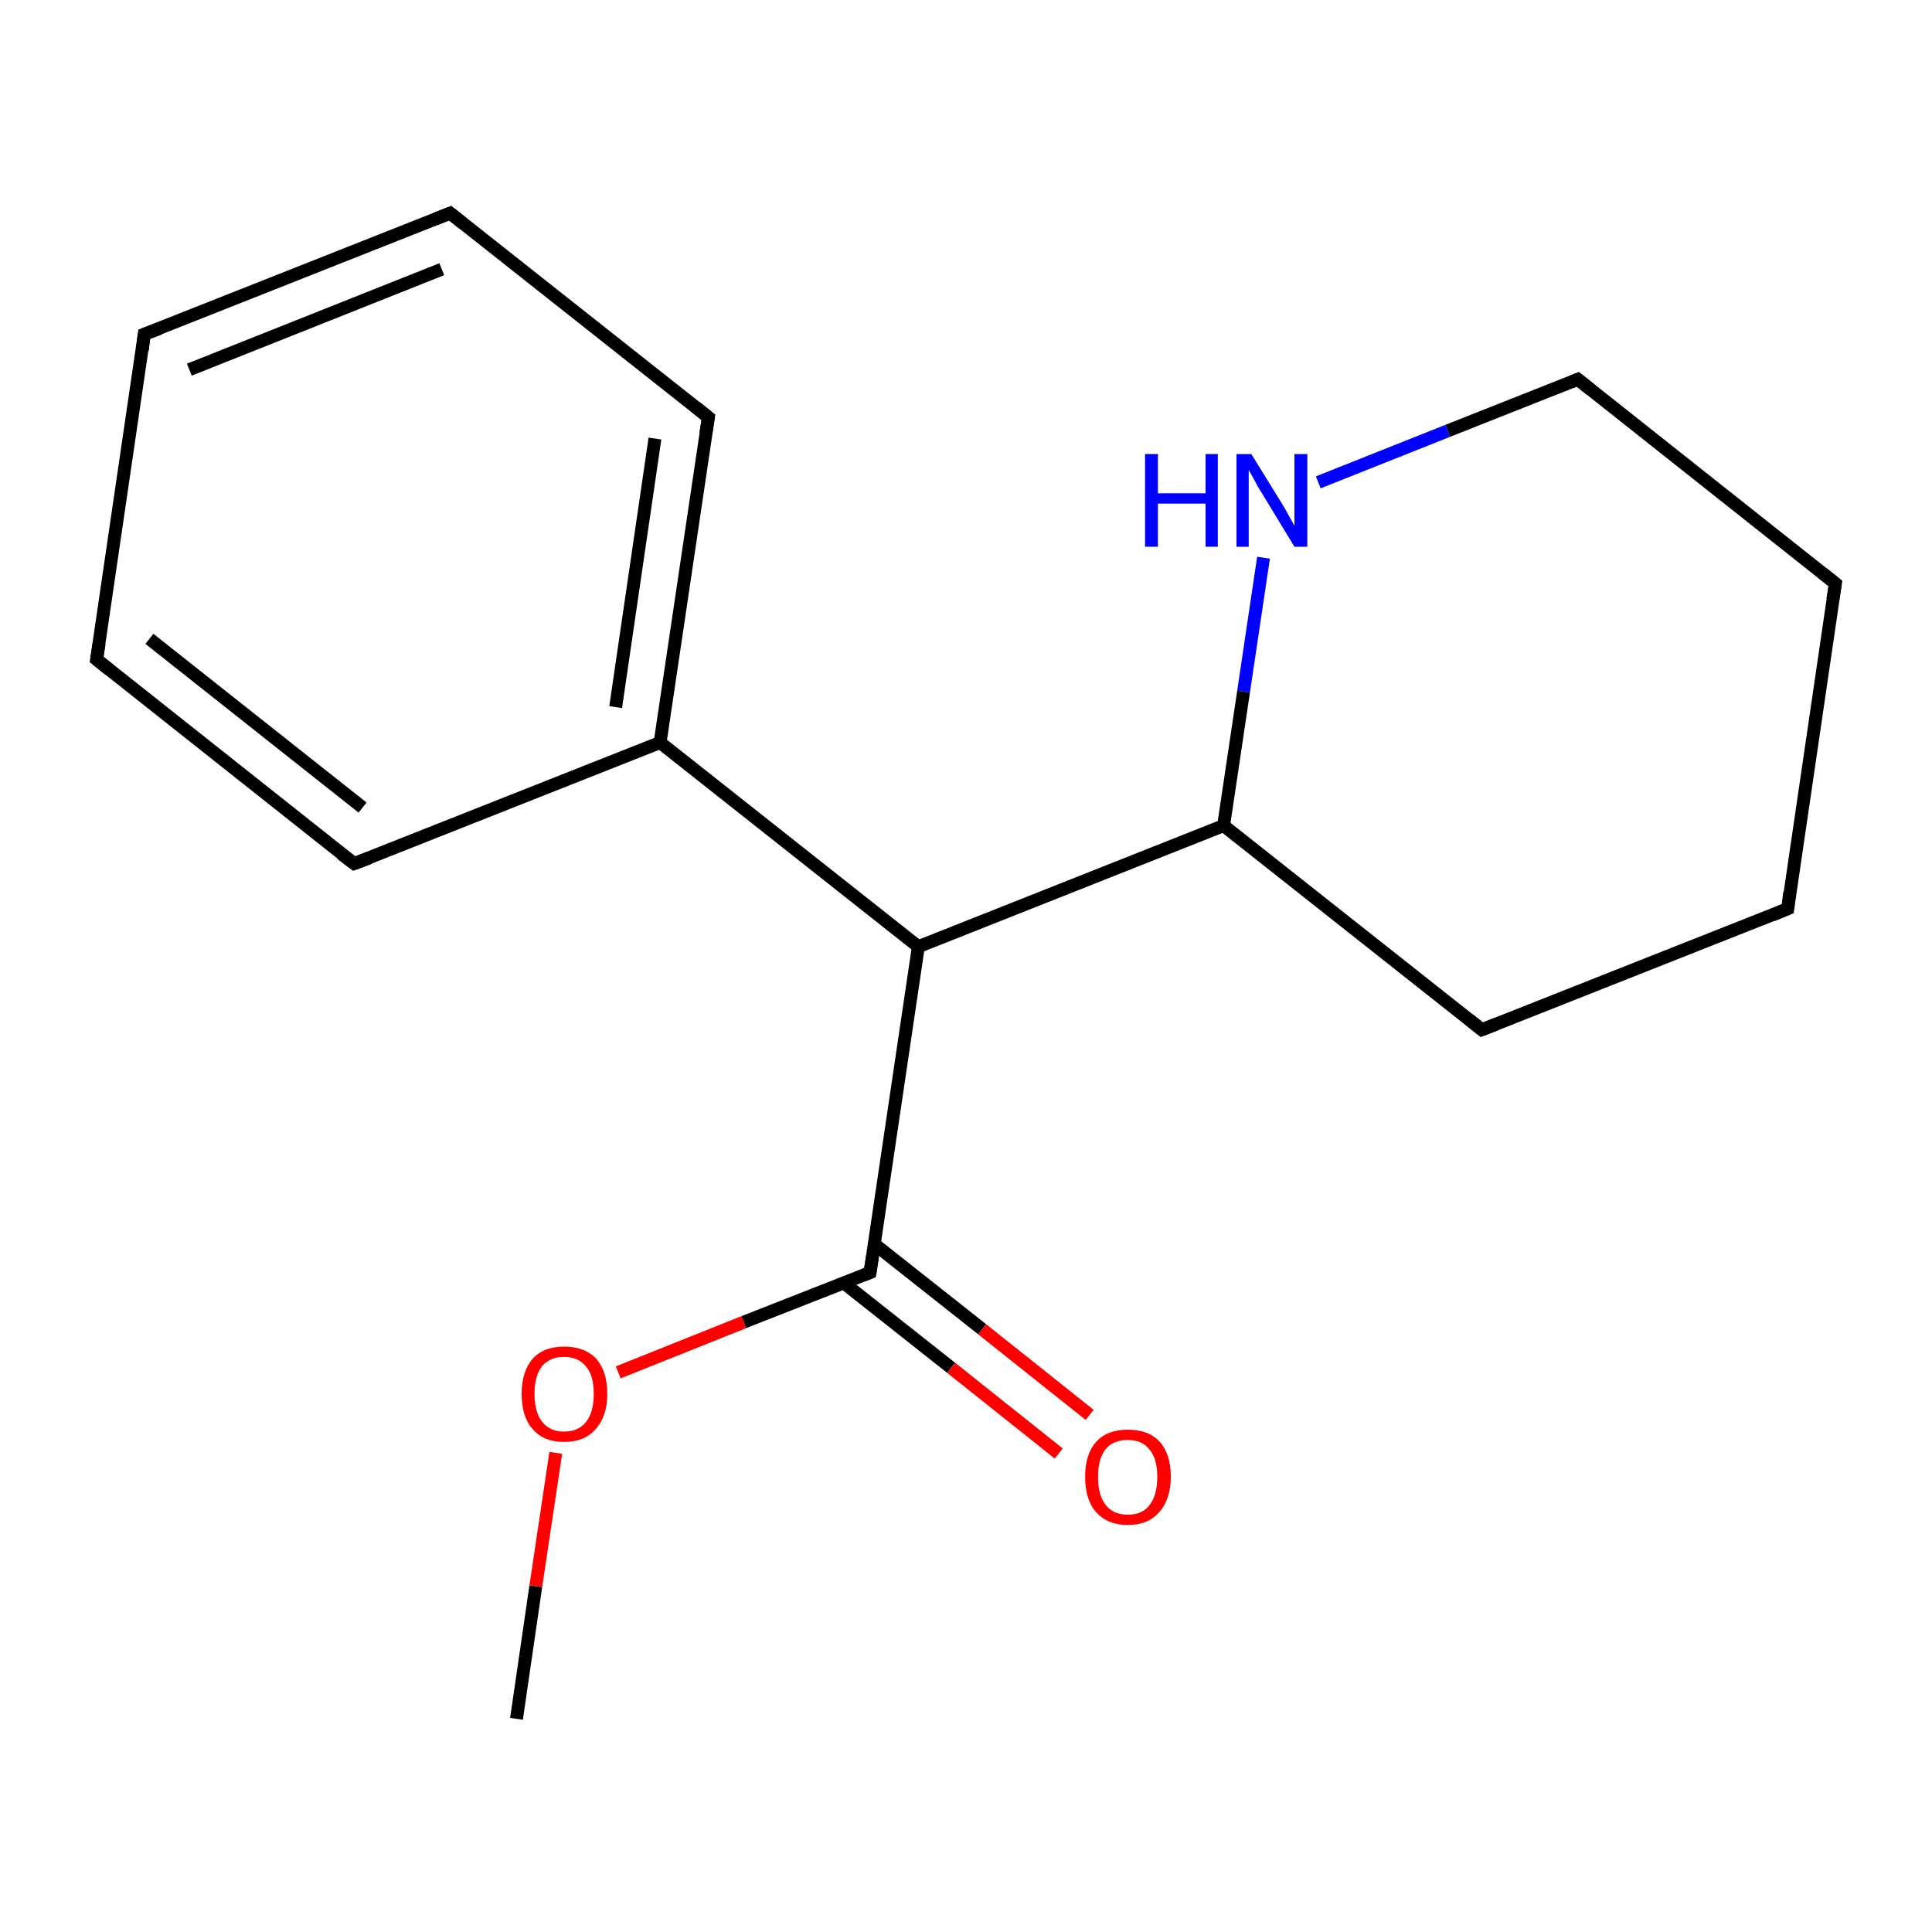 <?xml version='1.0' encoding='iso-8859-1'?>
<svg version='1.1' baseProfile='full'
              xmlns='http://www.w3.org/2000/svg'
                      xmlns:rdkit='http://www.rdkit.org/xml'
                      xmlns:xlink='http://www.w3.org/1999/xlink'
                  xml:space='preserve'
width='300px' height='300px' viewBox='0 0 300 300'>
<!-- END OF HEADER -->
<rect style='opacity:1.0;fill:#FFFFFF;stroke:none' width='300.0' height='300.0' x='0.0' y='0.0'> </rect>
<path class='bond-0 atom-0 atom-1' d='M 80.2,266.9 L 83.2,246.3' style='fill:none;fill-rule:evenodd;stroke:#000000;stroke-width:2.0px;stroke-linecap:butt;stroke-linejoin:miter;stroke-opacity:1' />
<path class='bond-0 atom-0 atom-1' d='M 83.2,246.3 L 86.3,225.6' style='fill:none;fill-rule:evenodd;stroke:#FF0000;stroke-width:2.0px;stroke-linecap:butt;stroke-linejoin:miter;stroke-opacity:1' />
<path class='bond-1 atom-1 atom-2' d='M 96.0,213.1 L 115.5,205.3' style='fill:none;fill-rule:evenodd;stroke:#FF0000;stroke-width:2.0px;stroke-linecap:butt;stroke-linejoin:miter;stroke-opacity:1' />
<path class='bond-1 atom-1 atom-2' d='M 115.5,205.3 L 135.1,197.6' style='fill:none;fill-rule:evenodd;stroke:#000000;stroke-width:2.0px;stroke-linecap:butt;stroke-linejoin:miter;stroke-opacity:1' />
<path class='bond-2 atom-2 atom-3' d='M 131.0,199.2 L 147.7,212.4' style='fill:none;fill-rule:evenodd;stroke:#000000;stroke-width:2.0px;stroke-linecap:butt;stroke-linejoin:miter;stroke-opacity:1' />
<path class='bond-2 atom-2 atom-3' d='M 147.7,212.4 L 164.4,225.7' style='fill:none;fill-rule:evenodd;stroke:#FF0000;stroke-width:2.0px;stroke-linecap:butt;stroke-linejoin:miter;stroke-opacity:1' />
<path class='bond-2 atom-2 atom-3' d='M 135.8,193.2 L 152.5,206.4' style='fill:none;fill-rule:evenodd;stroke:#000000;stroke-width:2.0px;stroke-linecap:butt;stroke-linejoin:miter;stroke-opacity:1' />
<path class='bond-2 atom-2 atom-3' d='M 152.5,206.4 L 169.2,219.7' style='fill:none;fill-rule:evenodd;stroke:#FF0000;stroke-width:2.0px;stroke-linecap:butt;stroke-linejoin:miter;stroke-opacity:1' />
<path class='bond-3 atom-2 atom-4' d='M 135.1,197.6 L 142.6,147.0' style='fill:none;fill-rule:evenodd;stroke:#000000;stroke-width:2.0px;stroke-linecap:butt;stroke-linejoin:miter;stroke-opacity:1' />
<path class='bond-4 atom-4 atom-5' d='M 142.6,147.0 L 190.0,128.2' style='fill:none;fill-rule:evenodd;stroke:#000000;stroke-width:2.0px;stroke-linecap:butt;stroke-linejoin:miter;stroke-opacity:1' />
<path class='bond-5 atom-5 atom-6' d='M 190.0,128.2 L 230.1,159.9' style='fill:none;fill-rule:evenodd;stroke:#000000;stroke-width:2.0px;stroke-linecap:butt;stroke-linejoin:miter;stroke-opacity:1' />
<path class='bond-6 atom-6 atom-7' d='M 230.1,159.9 L 277.6,141.1' style='fill:none;fill-rule:evenodd;stroke:#000000;stroke-width:2.0px;stroke-linecap:butt;stroke-linejoin:miter;stroke-opacity:1' />
<path class='bond-7 atom-7 atom-8' d='M 277.6,141.1 L 285.0,90.6' style='fill:none;fill-rule:evenodd;stroke:#000000;stroke-width:2.0px;stroke-linecap:butt;stroke-linejoin:miter;stroke-opacity:1' />
<path class='bond-8 atom-8 atom-9' d='M 285.0,90.6 L 245.0,58.9' style='fill:none;fill-rule:evenodd;stroke:#000000;stroke-width:2.0px;stroke-linecap:butt;stroke-linejoin:miter;stroke-opacity:1' />
<path class='bond-9 atom-9 atom-10' d='M 245.0,58.9 L 224.8,66.9' style='fill:none;fill-rule:evenodd;stroke:#000000;stroke-width:2.0px;stroke-linecap:butt;stroke-linejoin:miter;stroke-opacity:1' />
<path class='bond-9 atom-9 atom-10' d='M 224.8,66.9 L 204.7,74.9' style='fill:none;fill-rule:evenodd;stroke:#0000FF;stroke-width:2.0px;stroke-linecap:butt;stroke-linejoin:miter;stroke-opacity:1' />
<path class='bond-10 atom-4 atom-11' d='M 142.6,147.0 L 102.5,115.3' style='fill:none;fill-rule:evenodd;stroke:#000000;stroke-width:2.0px;stroke-linecap:butt;stroke-linejoin:miter;stroke-opacity:1' />
<path class='bond-11 atom-11 atom-12' d='M 102.5,115.3 L 110.0,64.8' style='fill:none;fill-rule:evenodd;stroke:#000000;stroke-width:2.0px;stroke-linecap:butt;stroke-linejoin:miter;stroke-opacity:1' />
<path class='bond-11 atom-11 atom-12' d='M 95.6,109.8 L 101.7,68.1' style='fill:none;fill-rule:evenodd;stroke:#000000;stroke-width:2.0px;stroke-linecap:butt;stroke-linejoin:miter;stroke-opacity:1' />
<path class='bond-12 atom-12 atom-13' d='M 110.0,64.8 L 69.9,33.1' style='fill:none;fill-rule:evenodd;stroke:#000000;stroke-width:2.0px;stroke-linecap:butt;stroke-linejoin:miter;stroke-opacity:1' />
<path class='bond-13 atom-13 atom-14' d='M 69.9,33.1 L 22.4,51.9' style='fill:none;fill-rule:evenodd;stroke:#000000;stroke-width:2.0px;stroke-linecap:butt;stroke-linejoin:miter;stroke-opacity:1' />
<path class='bond-13 atom-13 atom-14' d='M 68.6,41.8 L 29.4,57.4' style='fill:none;fill-rule:evenodd;stroke:#000000;stroke-width:2.0px;stroke-linecap:butt;stroke-linejoin:miter;stroke-opacity:1' />
<path class='bond-14 atom-14 atom-15' d='M 22.4,51.9 L 15.0,102.4' style='fill:none;fill-rule:evenodd;stroke:#000000;stroke-width:2.0px;stroke-linecap:butt;stroke-linejoin:miter;stroke-opacity:1' />
<path class='bond-15 atom-15 atom-16' d='M 15.0,102.4 L 55.0,134.1' style='fill:none;fill-rule:evenodd;stroke:#000000;stroke-width:2.0px;stroke-linecap:butt;stroke-linejoin:miter;stroke-opacity:1' />
<path class='bond-15 atom-15 atom-16' d='M 23.2,99.2 L 56.3,125.4' style='fill:none;fill-rule:evenodd;stroke:#000000;stroke-width:2.0px;stroke-linecap:butt;stroke-linejoin:miter;stroke-opacity:1' />
<path class='bond-16 atom-10 atom-5' d='M 196.2,86.6 L 193.1,107.4' style='fill:none;fill-rule:evenodd;stroke:#0000FF;stroke-width:2.0px;stroke-linecap:butt;stroke-linejoin:miter;stroke-opacity:1' />
<path class='bond-16 atom-10 atom-5' d='M 193.1,107.4 L 190.0,128.2' style='fill:none;fill-rule:evenodd;stroke:#000000;stroke-width:2.0px;stroke-linecap:butt;stroke-linejoin:miter;stroke-opacity:1' />
<path class='bond-17 atom-16 atom-11' d='M 55.0,134.1 L 102.5,115.3' style='fill:none;fill-rule:evenodd;stroke:#000000;stroke-width:2.0px;stroke-linecap:butt;stroke-linejoin:miter;stroke-opacity:1' />
<path d='M 134.1,198.0 L 135.1,197.6 L 135.5,195.0' style='fill:none;stroke:#000000;stroke-width:2.0px;stroke-linecap:butt;stroke-linejoin:miter;stroke-miterlimit:10;stroke-opacity:1;' />
<path d='M 228.1,158.3 L 230.1,159.9 L 232.4,159.0' style='fill:none;stroke:#000000;stroke-width:2.0px;stroke-linecap:butt;stroke-linejoin:miter;stroke-miterlimit:10;stroke-opacity:1;' />
<path d='M 275.2,142.1 L 277.6,141.1 L 277.9,138.6' style='fill:none;stroke:#000000;stroke-width:2.0px;stroke-linecap:butt;stroke-linejoin:miter;stroke-miterlimit:10;stroke-opacity:1;' />
<path d='M 284.6,93.1 L 285.0,90.6 L 283.0,89.0' style='fill:none;stroke:#000000;stroke-width:2.0px;stroke-linecap:butt;stroke-linejoin:miter;stroke-miterlimit:10;stroke-opacity:1;' />
<path d='M 247.0,60.5 L 245.0,58.9 L 244.0,59.3' style='fill:none;stroke:#000000;stroke-width:2.0px;stroke-linecap:butt;stroke-linejoin:miter;stroke-miterlimit:10;stroke-opacity:1;' />
<path d='M 109.6,67.3 L 110.0,64.8 L 108.0,63.2' style='fill:none;stroke:#000000;stroke-width:2.0px;stroke-linecap:butt;stroke-linejoin:miter;stroke-miterlimit:10;stroke-opacity:1;' />
<path d='M 71.9,34.7 L 69.9,33.1 L 67.6,34.0' style='fill:none;stroke:#000000;stroke-width:2.0px;stroke-linecap:butt;stroke-linejoin:miter;stroke-miterlimit:10;stroke-opacity:1;' />
<path d='M 24.8,51.0 L 22.4,51.9 L 22.1,54.4' style='fill:none;stroke:#000000;stroke-width:2.0px;stroke-linecap:butt;stroke-linejoin:miter;stroke-miterlimit:10;stroke-opacity:1;' />
<path d='M 15.4,99.9 L 15.0,102.4 L 17.0,104.0' style='fill:none;stroke:#000000;stroke-width:2.0px;stroke-linecap:butt;stroke-linejoin:miter;stroke-miterlimit:10;stroke-opacity:1;' />
<path d='M 53.0,132.6 L 55.0,134.1 L 57.4,133.2' style='fill:none;stroke:#000000;stroke-width:2.0px;stroke-linecap:butt;stroke-linejoin:miter;stroke-miterlimit:10;stroke-opacity:1;' />
<path class='atom-1' d='M 81.0 216.4
Q 81.0 213.0, 82.7 211.0
Q 84.4 209.1, 87.6 209.1
Q 90.8 209.1, 92.6 211.0
Q 94.3 213.0, 94.3 216.4
Q 94.3 219.9, 92.5 221.9
Q 90.8 223.9, 87.6 223.9
Q 84.4 223.9, 82.7 221.9
Q 81.0 220.0, 81.0 216.4
M 87.6 222.3
Q 89.8 222.3, 91.0 220.8
Q 92.2 219.3, 92.2 216.4
Q 92.2 213.6, 91.0 212.2
Q 89.8 210.7, 87.6 210.7
Q 85.4 210.7, 84.2 212.1
Q 83.0 213.6, 83.0 216.4
Q 83.0 219.3, 84.2 220.8
Q 85.4 222.3, 87.6 222.3
' fill='#FF0000'/>
<path class='atom-3' d='M 168.5 229.3
Q 168.5 225.8, 170.2 223.9
Q 171.9 222.0, 175.1 222.0
Q 178.4 222.0, 180.1 223.9
Q 181.8 225.8, 181.8 229.3
Q 181.8 232.8, 180.0 234.8
Q 178.3 236.8, 175.1 236.8
Q 172.0 236.8, 170.2 234.8
Q 168.5 232.9, 168.5 229.3
M 175.1 235.2
Q 177.4 235.2, 178.5 233.7
Q 179.7 232.2, 179.7 229.3
Q 179.7 226.5, 178.5 225.1
Q 177.4 223.6, 175.1 223.6
Q 172.9 223.6, 171.7 225.0
Q 170.5 226.5, 170.5 229.3
Q 170.5 232.2, 171.7 233.7
Q 172.9 235.2, 175.1 235.2
' fill='#FF0000'/>
<path class='atom-10' d='M 177.8 70.5
L 179.8 70.5
L 179.8 76.6
L 187.2 76.6
L 187.2 70.5
L 189.1 70.5
L 189.1 84.9
L 187.2 84.9
L 187.2 78.2
L 179.8 78.2
L 179.8 84.9
L 177.8 84.9
L 177.8 70.5
' fill='#0000FF'/>
<path class='atom-10' d='M 194.3 70.5
L 199.0 78.1
Q 199.5 78.9, 200.2 80.2
Q 201.0 81.6, 201.0 81.7
L 201.0 70.5
L 203.0 70.5
L 203.0 84.9
L 201.0 84.9
L 195.9 76.5
Q 195.3 75.6, 194.7 74.4
Q 194.1 73.3, 193.9 73.0
L 193.9 84.9
L 192.0 84.9
L 192.0 70.5
L 194.3 70.5
' fill='#0000FF'/>
</svg>
